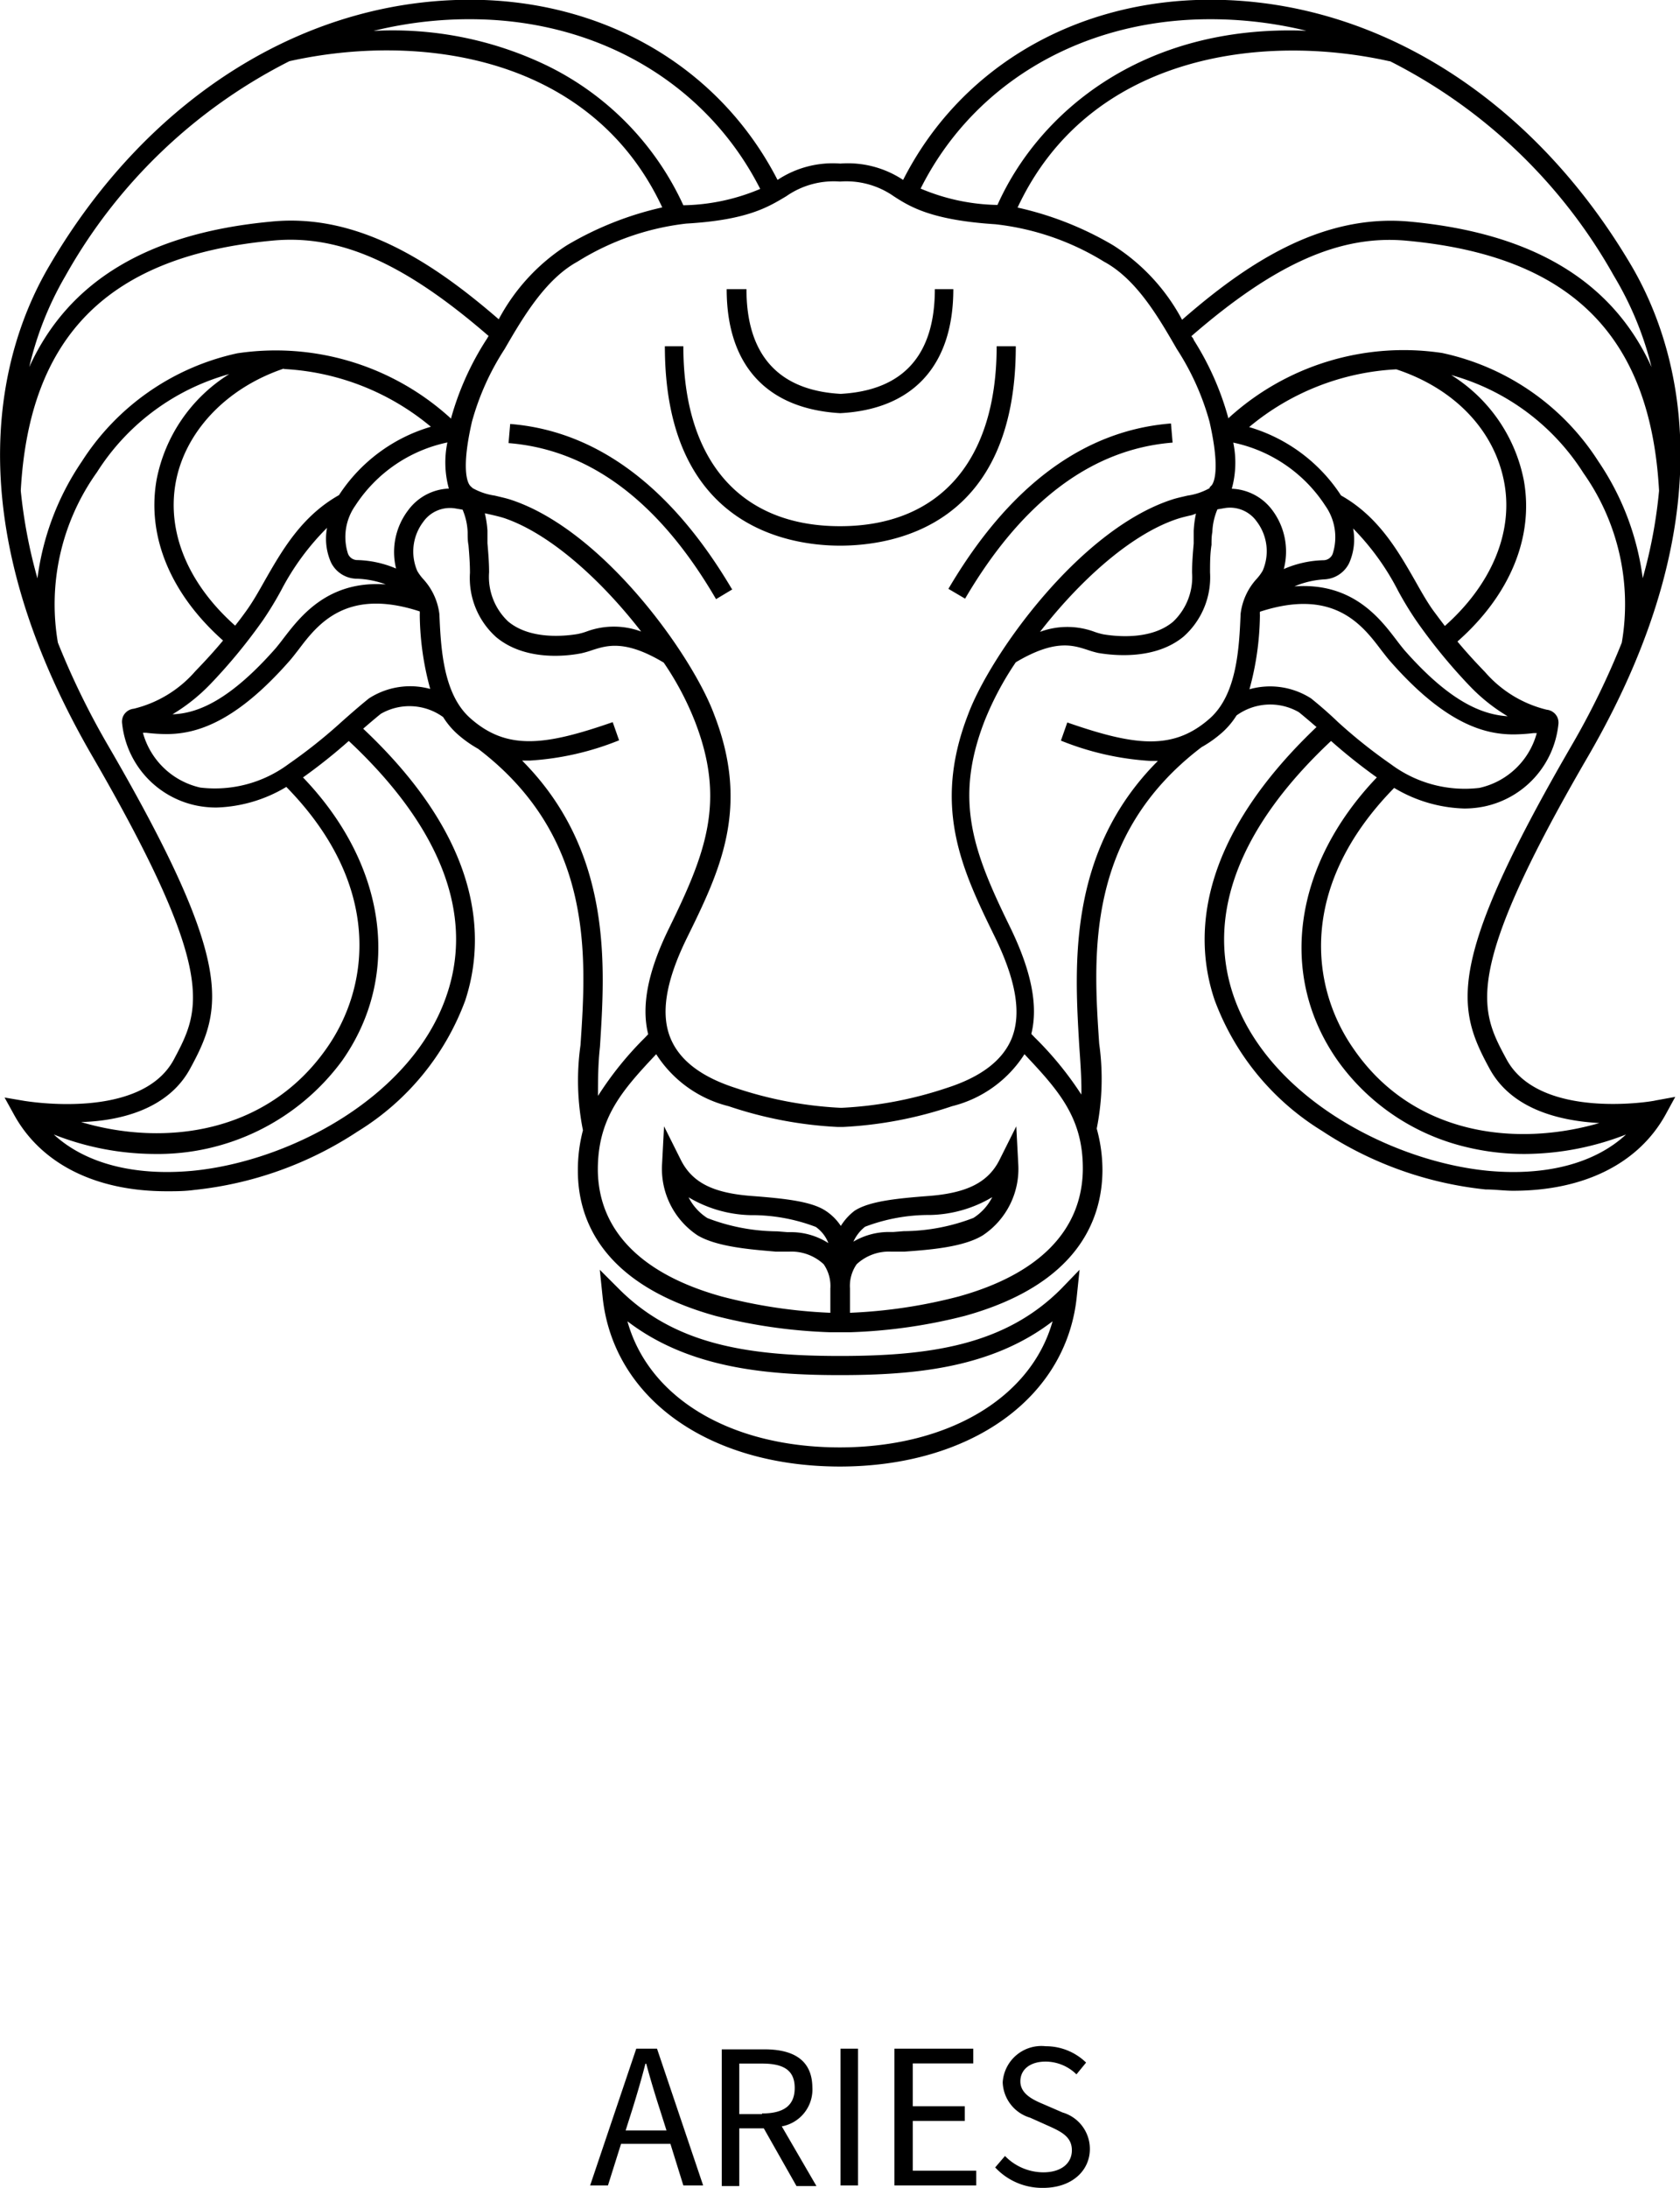 <svg xmlns="http://www.w3.org/2000/svg" viewBox="0 0 102.74 133.76"><title>Asset 570</title><g id="Layer_2" data-name="Layer 2"><g id="Layer_1-2" data-name="Layer 1"><path d="M51.37,82.9c-5.66,0-10.13-.7-13.52-4.1l-1.17-1.17.17,1.64c.63,6.2,6.46,10.38,14.5,10.39h0c8,0,13.87-4.19,14.5-10.39l.17-1.64L64.89,78.8C61.5,82.2,57,82.9,51.37,82.9Zm0,5.59c-6.67,0-11.69-3-13-7.71,3.73,2.85,8.43,3.29,13,3.29h0c4.59,0,9.29-.44,13-3.29C63.06,85.45,58,88.48,51.37,88.49ZM92.13,64.76c-1.62-3-2.78-5.17,5-18.54,8.73-15.07,5.41-25.23,2.66-29.94C93.59,5.73,83.63-.36,73.14,0,65.26.29,58.59,4.38,55.23,11a6.12,6.12,0,0,0-3.84-1h0a6.12,6.12,0,0,0-3.84,1C44.15,4.38,37.48.29,29.6,0,19.1-.35,9.15,5.73,3,16.28.23,21-3.09,31.15,5.64,46.22c7.75,13.37,6.59,15.54,5,18.54-2,3.76-9,2.56-9.12,2.55L.28,67.1l.59,1.07c1.66,3,5,4.66,9.32,4.66.55,0,1.11,0,1.69-.08a22.33,22.33,0,0,0,10-3.58,15.83,15.83,0,0,0,6.57-8c1.24-3.78,1.12-9.69-6.24-16.62.36-.31.72-.62,1.08-.91a3.51,3.51,0,0,1,3.81.2h0a4.85,4.85,0,0,0,.83,1,7.26,7.26,0,0,0,1.31.94c7.12,5.42,6.62,12.76,6.26,18.12a15.47,15.47,0,0,0,.15,5.2,9.53,9.53,0,0,0-.31,2.49c0,3,1.51,6.94,8.42,8.86a32.45,32.45,0,0,0,7,1H52a32.45,32.45,0,0,0,7-1c6.91-1.92,8.39-5.88,8.42-8.86A9.53,9.53,0,0,0,67.07,69a15.47,15.47,0,0,0,.15-5.2c-.36-5.36-.86-12.7,6.26-18.12a7.26,7.26,0,0,0,1.31-.94,4.85,4.85,0,0,0,.83-1h0a3.51,3.51,0,0,1,3.81-.2c.36.29.72.6,1.08.91C73.16,51.45,73,57.36,74.28,61.14a15.83,15.83,0,0,0,6.57,8,22.33,22.33,0,0,0,10,3.58c.58,0,1.14.08,1.69.08,4.31,0,7.66-1.65,9.32-4.66l.59-1.08-1.21.22C101.18,67.32,94.16,68.52,92.13,64.76Zm7.05-25.47a47.65,47.65,0,0,1-3.1,6.34c-7.7,13.29-7,16-5,19.68,1.35,2.52,4.32,3.22,6.73,3.35-5.14,1.49-11.39.72-15-4.49-2.69-3.81-3.43-10,2.45-16a8.79,8.79,0,0,0,4.28,1.26,6.06,6.06,0,0,0,1.21-.12,5.74,5.74,0,0,0,4.55-5,.83.83,0,0,0-.06-.46.81.81,0,0,0-.65-.46,7.25,7.25,0,0,1-3.77-2.3c-.59-.61-1.16-1.23-1.69-1.87,3.21-2.83,4.68-6.38,4.06-9.85a9.8,9.8,0,0,0-4.44-6.44,14,14,0,0,1,8.09,6A13.89,13.89,0,0,1,99.18,39.29ZM77.8,31.18a3.24,3.24,0,0,0-2.47-1.3,6,6,0,0,0,.09-2.82,8.89,8.89,0,0,1,5.63,3.86,3.33,3.33,0,0,1,.45,2.94.61.61,0,0,1-.53.39,6.45,6.45,0,0,0-2.46.54A4.22,4.22,0,0,0,77.8,31.18ZM92,29.55c.54,3-.78,6.18-3.64,8.72q-.39-.51-.75-1c-.36-.51-.7-1.11-1.06-1.75-1.06-1.85-2.25-3.94-4.54-5.23a10.1,10.1,0,0,0-5.62-4.18,15.25,15.25,0,0,1,9-3.53v0C89,23.77,91.43,26.37,92,29.55ZM81,35.42a1.78,1.78,0,0,0,1.51-1,3.58,3.58,0,0,0,.24-2.11,15.47,15.47,0,0,1,2.75,3.81,20.82,20.82,0,0,0,1.12,1.84,33.59,33.59,0,0,0,3.28,4,11,11,0,0,0,2.3,1.83c-1.51-.1-3.48-.82-6.32-4.05-.14-.17-.3-.37-.48-.61-1-1.31-2.68-3.54-6.24-3.28A5.52,5.52,0,0,1,81,35.42ZM101.46,30a29.86,29.86,0,0,1-1,5.35,16.43,16.43,0,0,0-2.71-7.14,15.07,15.07,0,0,0-9.56-6.63,15.87,15.87,0,0,0-13.08,4v-.05A17.53,17.53,0,0,0,73,20.78c0-.07-.09-.15-.14-.23C78,16.09,82,14.33,86.06,14.72c10,.93,14.88,5.79,15.4,15.29ZM85,3.74a32.5,32.5,0,0,1,13.7,13.13A20.19,20.19,0,0,1,101,22.44c-2.39-5.26-7.28-8.19-14.78-8.89-5.46-.51-10.09,2.65-13.93,6A12.14,12.14,0,0,0,68.08,15a20,20,0,0,0-5.85-2.31C66.6,3.33,77.19,2,85,3.75ZM73.18,1.19a24.78,24.78,0,0,1,6.71.69C69.74,1.48,63.47,7,61,12.53h0a12.55,12.55,0,0,1-4.7-1C59.41,5.32,65.72,1.45,73.18,1.19ZM48.08,12a5.07,5.07,0,0,1,3.29-.9,5.07,5.07,0,0,1,3.29.9c1,.65,2.33,1.46,6.21,1.71A16,16,0,0,1,67.52,16c2,1.08,3.35,3.44,4.45,5.34a15.84,15.84,0,0,1,2,4.45c.66,2.91.27,3.7.13,3.88l-.12.12h0l0,.05a3.86,3.86,0,0,1-1.36.46c-.33.08-.68.15-1,.26-5.67,1.88-11.1,9.55-12.42,13.13-2.21,5.71-.33,9.56,1.66,13.63,1.29,2.66,1.62,4.68,1,6.19q-.84,2-3.95,3a23.8,23.8,0,0,1-6.47,1.22,23.8,23.8,0,0,1-6.47-1.22q-3.1-1-3.95-3c-.64-1.51-.31-3.53,1-6.19,2-4.07,3.87-7.92,1.66-13.62-1.32-3.59-6.75-11.26-12.42-13.14-.33-.11-.68-.18-1-.26a3.86,3.86,0,0,1-1.36-.46s0,0-.05-.05h0a.68.68,0,0,1-.12-.12c-.14-.18-.53-1,.13-3.88a15.84,15.84,0,0,1,2-4.45c1.1-1.9,2.48-4.26,4.45-5.34a16,16,0,0,1,6.65-2.33C45.75,13.45,47,12.64,48.08,12ZM73.14,31.4A6.4,6.4,0,0,0,73,32.46c0,.26,0,.51,0,.77-.05.58-.1,1.18-.1,1.78a3.75,3.75,0,0,1-1.16,3c-1.39,1.17-3.62.88-4.27.77a4,4,0,0,1-.53-.15,4.8,4.8,0,0,0-3.34,0c2.33-3,5.47-5.94,8.41-6.91.28-.09.58-.16.89-.23ZM39.21,38.61a4.8,4.8,0,0,0-3.34,0,4,4,0,0,1-.53.15c-.65.11-2.88.4-4.27-.77a3.75,3.75,0,0,1-1.16-3c0-.6-.05-1.2-.1-1.78,0-.26,0-.51,0-.77a6.4,6.4,0,0,0-.16-1.06l.31.07c.31.07.61.14.89.23C33.74,32.67,36.87,35.59,39.21,38.61ZM29.56,1.19C37,1.45,43.33,5.32,46.49,11.55a12.55,12.55,0,0,1-4.7,1h0A17.7,17.7,0,0,0,33.43,4,21.72,21.72,0,0,0,22.84,1.89,24.42,24.42,0,0,1,29.56,1.19ZM4,16.87A32.5,32.5,0,0,1,17.7,3.74h0c7.84-1.75,18.43-.42,22.8,8.94A20,20,0,0,0,34.66,15a12.14,12.14,0,0,0-4.16,4.52C26.66,16.2,22,13,16.57,13.55c-7.5.7-12.39,3.63-14.78,8.89A20,20,0,0,1,4,16.87ZM1.27,30h0c.52-9.5,5.41-14.36,15.4-15.29,4.09-.39,8.06,1.37,13.21,5.83-.05.08-.09.16-.14.23a17.53,17.53,0,0,0-2.15,4.78v.05a15.87,15.87,0,0,0-13.08-4A15.07,15.07,0,0,0,5,28.22a16.43,16.43,0,0,0-2.71,7.14A30.85,30.85,0,0,1,1.27,30Zm23,4.78a6.45,6.45,0,0,0-2.46-.54.61.61,0,0,1-.53-.39,3.33,3.33,0,0,1,.45-2.94,8.89,8.89,0,0,1,5.63-3.86,6,6,0,0,0,.09,2.82,3.24,3.24,0,0,0-2.47,1.3A4.22,4.22,0,0,0,24.23,34.79ZM17.35,22.56a15.25,15.25,0,0,1,9,3.53,10.1,10.1,0,0,0-5.62,4.18c-2.29,1.29-3.48,3.38-4.54,5.23-.36.64-.7,1.24-1.06,1.75q-.36.51-.75,1c-2.86-2.54-4.18-5.68-3.64-8.72s3-5.78,6.63-7ZM16.08,37.92a20.82,20.82,0,0,0,1.12-1.84A15.47,15.47,0,0,1,20,32.27a3.58,3.58,0,0,0,.24,2.11,1.78,1.78,0,0,0,1.51,1,5.52,5.52,0,0,1,1.84.35c-3.56-.26-5.25,2-6.24,3.28-.18.24-.34.44-.48.61-2.84,3.23-4.81,4-6.32,4.05a11.24,11.24,0,0,0,2.3-1.83A33.59,33.59,0,0,0,16.08,37.92ZM11.64,65.31c2-3.67,2.72-6.39-5-19.68a47.65,47.65,0,0,1-3.1-6.34A13.89,13.89,0,0,1,5.93,28.87a14,14,0,0,1,8.09-6,9.8,9.8,0,0,0-4.44,6.44c-.62,3.47.85,7,4.06,9.85-.53.64-1.1,1.26-1.69,1.87a7.25,7.25,0,0,1-3.77,2.3.81.81,0,0,0-.65.46.83.83,0,0,0-.06.46,5.74,5.74,0,0,0,4.55,5,6.06,6.06,0,0,0,1.21.12,8.79,8.79,0,0,0,4.28-1.26c5.88,6,5.14,12.2,2.45,16-3.66,5.21-9.91,6-15,4.49C7.32,68.53,10.29,67.83,11.64,65.31Zm15.7-4.54C25.28,67,17.78,71,11.77,71.58c-3.59.33-6.57-.46-8.48-2.22a16.94,16.94,0,0,0,6.14,1.19,14,14,0,0,0,11.49-5.7c3.67-5.21,2.72-12-2.39-17.32a33.79,33.79,0,0,0,2.8-2.23C26.89,50.5,29,55.83,27.34,60.77ZM22.56,42.7c-.57.46-1.13.95-1.67,1.43a31.58,31.58,0,0,1-3.24,2.58,7.55,7.55,0,0,1-5.4,1.44A4.71,4.71,0,0,1,8.74,44.8l.2,0a11,11,0,0,0,1.22.08c1.75,0,4.16-.62,7.54-4.47.17-.19.35-.43.54-.67,1.16-1.54,2.91-3.84,7.43-2.36a1.49,1.49,0,0,1,0,.21,17.66,17.66,0,0,0,.64,4.53A4.64,4.64,0,0,0,22.56,42.7Zm9.37,3.8.46,0a17.34,17.34,0,0,0,5.47-1.24l-.39-1.11c-4.12,1.43-6.47,1.76-8.73-.26-1.65-1.48-1.78-4.3-1.87-6.35a3.84,3.84,0,0,0-1-2.15,2.92,2.92,0,0,1-.35-.48,3,3,0,0,1,.36-3,2,2,0,0,1,1.94-.83l.47.08a3.92,3.92,0,0,1,.31,1.39c0,.26,0,.52.05.78.05.58.09,1.13.09,1.69a4.85,4.85,0,0,0,1.59,3.92c1.72,1.45,4.22,1.2,5.22,1a6,6,0,0,0,.69-.2c.88-.28,2-.64,4.35.77h0a18,18,0,0,1,1.91,3.6c1.9,4.89.66,8.06-1.61,12.69-1.27,2.6-1.68,4.71-1.25,6.43l-.22.23A20.55,20.55,0,0,0,36.57,67c0-.88,0-1.92.12-3C37,59.11,37.49,52.09,31.93,46.5ZM58.64,79.26a31.17,31.17,0,0,1-6.66,1c0-.52,0-1,0-1.49a2.31,2.31,0,0,1,.41-1.48,2.9,2.9,0,0,1,2.1-.77l.23,0,.6,0c1.53-.11,3.61-.27,4.79-1a4.88,4.88,0,0,0,2.16-4.38l-.12-2.28-1,2c-.69,1.42-2,2.08-4.38,2.26-1.95.15-3.63.32-4.52.91a3.51,3.51,0,0,0-.83.92,3.22,3.22,0,0,0-.92-.92c-.88-.59-2.56-.76-4.51-.91-2.42-.18-3.69-.84-4.38-2.26l-1-2-.12,2.28a4.88,4.88,0,0,0,2.16,4.38c1.18.71,3.26.87,4.79,1l.6,0,.23,0a2.9,2.9,0,0,1,2.1.77,2.33,2.33,0,0,1,.41,1.49c0,.46,0,1,0,1.48a31.17,31.17,0,0,1-6.66-1c-4.92-1.37-7.53-4.05-7.56-7.74,0-3.17,1.47-4.84,3.57-7.07a7.35,7.35,0,0,0,4.43,3.18,24.6,24.6,0,0,0,6.68,1.27v0h.3v0a24.6,24.6,0,0,0,6.68-1.27,7.35,7.35,0,0,0,4.43-3.18c2.1,2.23,3.6,3.9,3.57,7.07C66.17,75.21,63.56,77.89,58.64,79.26Zm-6.45-3.35A2.48,2.48,0,0,1,52.9,75a11,11,0,0,1,4-.72,7.73,7.73,0,0,0,3.78-1.09,3.23,3.23,0,0,1-1.15,1.27,12.07,12.07,0,0,1-4.27.81l-.62.05-.22,0A4.3,4.3,0,0,0,52.19,75.91ZM50.66,76a4.24,4.24,0,0,0-2.29-.67l-.22,0-.62-.05a12.07,12.07,0,0,1-4.27-.81,3.23,3.23,0,0,1-1.15-1.27,7.73,7.73,0,0,0,3.78,1.09,11,11,0,0,1,4,.72A2.18,2.18,0,0,1,50.66,76ZM74,43.91c-2.25,2-4.61,1.69-8.73.26l-.39,1.11a17.34,17.34,0,0,0,5.47,1.24l.46,0C65.25,52.09,65.72,59.11,66,63.92c.08,1.12.15,2.16.13,3a20.55,20.55,0,0,0-2.84-3.48l-.22-.23c.43-1.72,0-3.83-1.25-6.43-2.27-4.63-3.51-7.8-1.61-12.7a18.77,18.77,0,0,1,1.91-3.59h0c2.37-1.41,3.47-1.05,4.35-.77a6,6,0,0,0,.69.2c1,.17,3.5.42,5.22-1A4.85,4.85,0,0,0,74,35c0-.56,0-1.11.09-1.69,0-.26,0-.52.05-.78a3.92,3.92,0,0,1,.31-1.39l.47-.08a2,2,0,0,1,1.94.83,3,3,0,0,1,.36,3,2.92,2.92,0,0,1-.35.48,3.84,3.84,0,0,0-1,2.15C75.78,39.61,75.65,42.43,74,43.91Zm6.18-1.21a4.64,4.64,0,0,0-3.77-.56,17.66,17.66,0,0,0,.64-4.53,1.49,1.49,0,0,1,0-.21c4.52-1.48,6.27.82,7.43,2.36.19.24.37.48.54.67,3.38,3.85,5.79,4.47,7.54,4.47a11,11,0,0,0,1.22-.08l.2,0a4.68,4.68,0,0,1-3.51,3.35,7.55,7.55,0,0,1-5.4-1.44,31.58,31.58,0,0,1-3.24-2.58C81.31,43.65,80.75,43.16,80.18,42.7ZM91,71.58C85,71,77.46,67,75.4,60.77c-1.63-4.94.45-10.27,6-15.47a33.79,33.79,0,0,0,2.8,2.23c-5.11,5.35-6.06,12.11-2.39,17.32a13.49,13.49,0,0,0,7.91,5.29,15,15,0,0,0,3.55.41,17.23,17.23,0,0,0,6.17-1.19C97.54,71.12,94.57,71.91,91,71.58ZM58,36c3.7-6.29,8.28-9.69,13.61-10.11l.1,1.17c-4.93.39-9.2,3.59-12.69,9.54ZM41.79,21.17c0,7,3.49,11,9.58,11s9.58-4,9.58-11h1.17c0,11-7.47,12.18-10.73,12.19h0c-3.26,0-10.73-1.23-10.73-12.19Zm3,14.86-1,.6c-3.49-6-7.76-9.15-12.69-9.54l.1-1.17C36.47,26.34,41.05,29.74,44.75,36Zm-.31-18.35h1.17c0,4,1.94,6.19,5.76,6.4,3.82-.21,5.76-2.36,5.76-6.4H58.3c0,4.66-2.46,7.35-6.92,7.58v0C46.9,25,44.44,22.34,44.44,17.68Z"/><path d="M38.91,125.25l-2.82,8.36h1.09l.8-2.54H41l.79,2.54H43l-2.82-8.36Zm1.85,5h-2.5l.4-1.26c.29-.93.56-1.85.81-2.82h.05c.27,1,.54,1.89.84,2.82Zm8.92-2.6c0-1.75-1.22-2.36-2.93-2.36H44.14v8.36h1.07v-3.53h1.5l2,3.53h1.22L47.81,130A2.29,2.29,0,0,0,49.68,127.61Zm-3.08,1.6H45.21v-3.09H46.6c1.3,0,2,.39,2,1.49S47.9,129.21,46.6,129.21Zm4.8-4h1.07v8.36H51.4Zm4.42,7.46H59.7v.9h-5v-8.36h4.82v.9H55.82v2.62H59v.9H55.82Zm10.83-1.33c0,1.33-1.1,2.38-2.86,2.38a3.92,3.92,0,0,1-2.93-1.25l.6-.7a3.29,3.29,0,0,0,2.34,1c1.1,0,1.75-.55,1.75-1.35s-.61-1.12-1.39-1.47L63,129.47a2.34,2.34,0,0,1-1.68-2.16,2.37,2.37,0,0,1,2.62-2.21,3.53,3.53,0,0,1,2.48,1l-.59.72a2.7,2.7,0,0,0-1.89-.78c-.93,0-1.54.47-1.54,1.21s.73,1.11,1.38,1.38l1.2.52A2.32,2.32,0,0,1,66.65,131.38Z"/></g></g></svg>